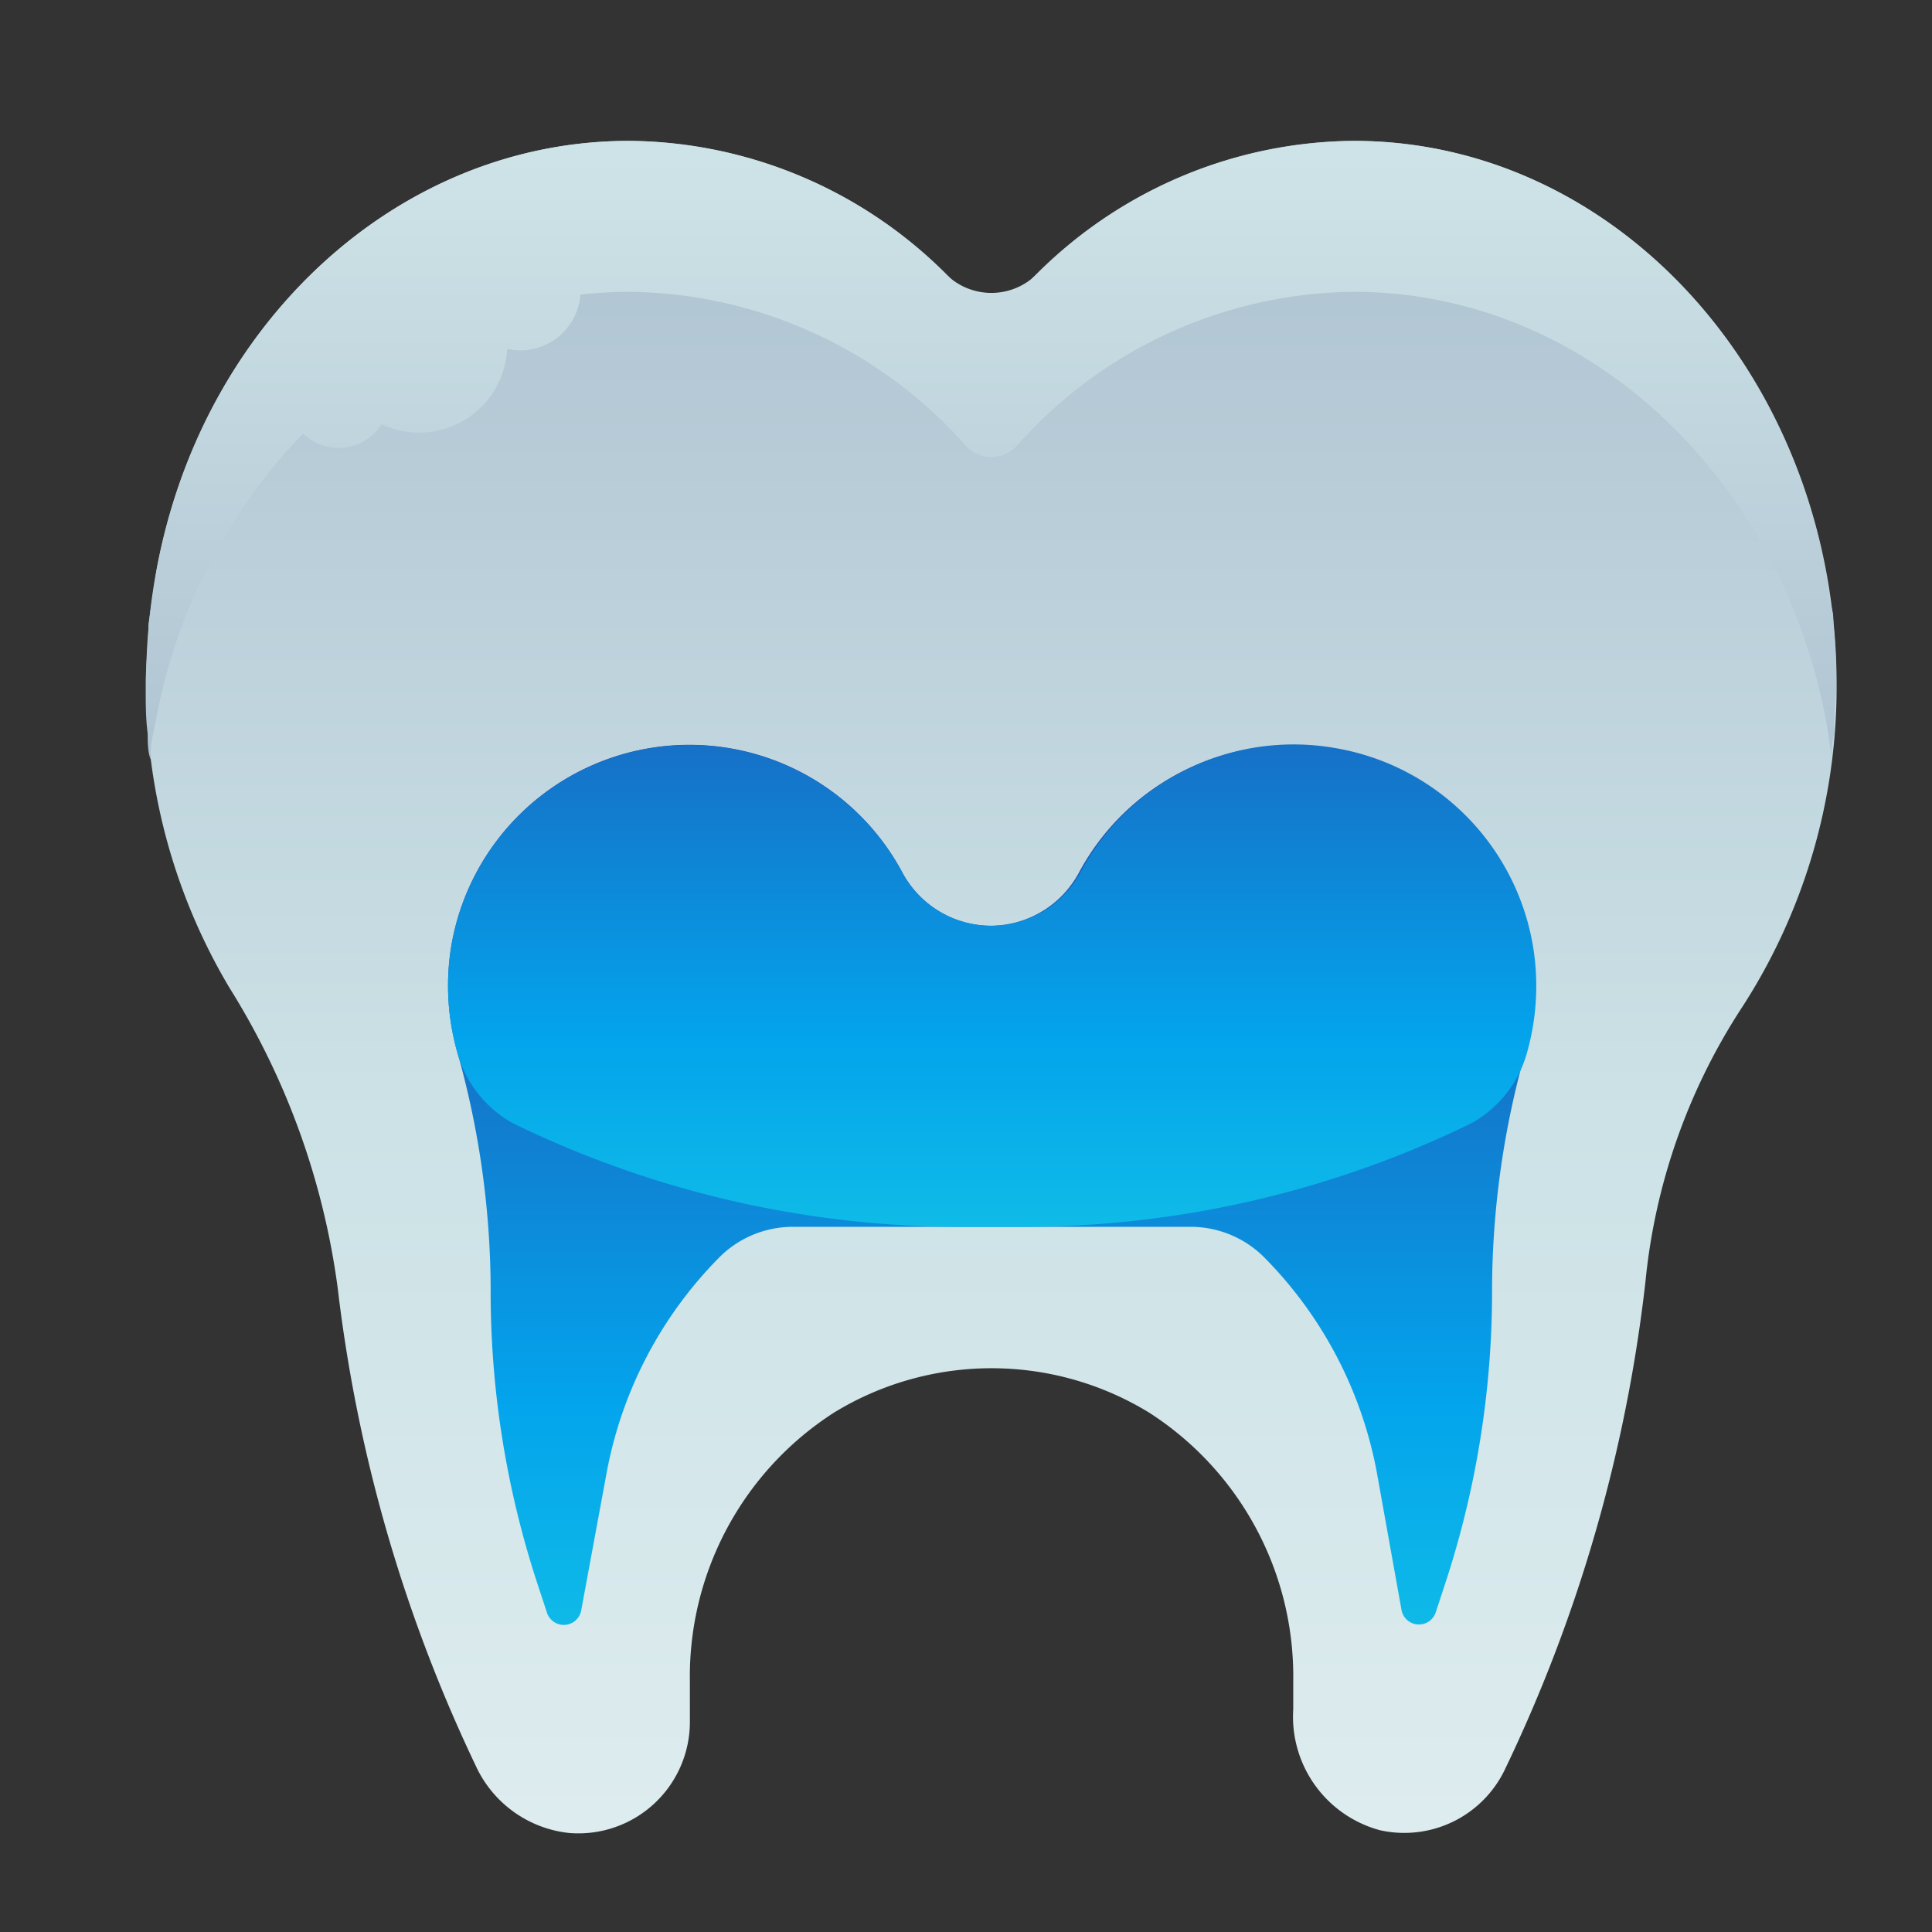 <svg xmlns="http://www.w3.org/2000/svg" xmlns:xlink="http://www.w3.org/1999/xlink" viewBox="0 0 48 48"><rect x="0" y="0" width="48" height="48" fill="#333333" stroke="none"/><defs><style>.cls-1{fill:url(#linear-gradient);}.cls-2{fill:url(#linear-gradient-2);}.cls-3{fill:url(#linear-gradient-3);}.cls-4{fill:url(#linear-gradient-4);}</style><linearGradient id="linear-gradient" x1="24.63" y1="79.25" x2="24.63" y2="-19.86" gradientUnits="userSpaceOnUse"><stop offset="0" stop-color="#fff"/><stop offset="0.52" stop-color="#cce2e6"/><stop offset="1" stop-color="#8fa1bb"/></linearGradient><linearGradient id="linear-gradient-2" x1="24.62" y1="-28.5" x2="24.62" y2="35.38" xlink:href="#linear-gradient"/><linearGradient id="linear-gradient-3" x1="24.62" y1="52.56" x2="24.62" y2="18.34" gradientUnits="userSpaceOnUse"><stop offset="0" stop-color="#27e9de"/><stop offset="0.52" stop-color="#03a4ec"/><stop offset="1" stop-color="#2547a8"/></linearGradient><linearGradient id="linear-gradient-4" x1="24.62" y1="39.94" x2="24.62" y2="12.67" xlink:href="#linear-gradient-3"/></defs><title>dental, tooth, root, teeth, dentist</title><g id="ART"><path class="cls-1" d="M33.63,3.5a11.31,11.31,0,0,0-8.37,3.83.86.86,0,0,1-1.26,0A11.31,11.31,0,0,0,15.63,3.5c-6.63,0-12,6-12,13.46A14.7,14.7,0,0,0,5.7,24.54,18.7,18.7,0,0,1,8.39,32a37.83,37.83,0,0,0,3.43,11.87,2.89,2.89,0,0,0,2.32,1.67,2.77,2.77,0,0,0,3-2.76v-1a7.79,7.79,0,0,1,3.59-6.69,7.5,7.5,0,0,1,7.81,0,7.79,7.79,0,0,1,3.59,6.69v.69a2.92,2.92,0,0,0,2.15,3,2.77,2.77,0,0,0,3.1-1.49,37.83,37.83,0,0,0,3.5-12.13,15.15,15.15,0,0,1,2.34-6.73A14.63,14.63,0,0,0,45.63,17C45.63,9.52,40.25,3.5,33.63,3.5Z"/><path class="cls-2" d="M45.55,15.51c0-.16,0-.32-.07-.48s-.07-.58-.13-.87C44.21,8.07,39.4,3.5,33.63,3.5a11.21,11.21,0,0,0-7.87,3.31,1.6,1.6,0,0,1-2.26,0A11.21,11.21,0,0,0,15.63,3.5C9.85,3.5,5,8.07,3.89,14.16c-.05.29-.09.58-.13.87s-.05.32-.07.48c0,.48-.07,1-.07,1.47,0,0,0,.08,0,.13,0,.38,0,.75.05,1.12,0,.22,0,.43.07.64v-.09c0-.29.07-.58.13-.87a13.89,13.89,0,0,1,3.66-7.14,1.28,1.28,0,0,0,.89.36,1.27,1.27,0,0,0,1.06-.59,2.19,2.19,0,0,0,3.12-1.87,1.5,1.5,0,0,0,1.82-1.35,10.81,10.81,0,0,1,1.18-.07A11.31,11.31,0,0,1,24,11.08a.86.86,0,0,0,1.26,0,11.31,11.31,0,0,1,8.37-3.83c5.77,0,10.59,4.57,11.74,10.66.05.29.09.58.13.87v.07c0-.2,0-.4.07-.6,0-.36,0-.73.05-1.1,0-.06,0-.11,0-.16C45.62,16.48,45.6,16,45.55,15.51Z"/><path class="cls-3" d="M38,23.46a6,6,0,0,0-11.2-1.77A2.5,2.5,0,0,1,24.63,23h0a2.5,2.5,0,0,1-2.21-1.32,6,6,0,0,0-11.2,1.77,6.08,6.08,0,0,0,.13,2.65,21.86,21.86,0,0,1,.84,5.9,23.26,23.26,0,0,0,1.15,7.31l.25.76a.44.44,0,0,0,.85-.06l.63-3.41a10.26,10.26,0,0,1,2.79-5.35h0a2.58,2.58,0,0,1,1.84-.77h9.88a2.58,2.58,0,0,1,1.84.77h0a10.26,10.26,0,0,1,2.79,5.35L34.82,40a.44.44,0,0,0,.85.06l.25-.76A23.26,23.26,0,0,0,37.07,32a21.86,21.86,0,0,1,.84-5.9A6.08,6.08,0,0,0,38,23.46Z"/><path class="cls-4" d="M33.2,18.59a6,6,0,0,0-6.36,3.09,2.51,2.51,0,0,1-4.42,0,6,6,0,0,0-11.22,1.91,6.07,6.07,0,0,0,.15,2.52h0a2.89,2.89,0,0,0,1.38,1.79,25.4,25.4,0,0,0,11.42,2.58h1a25.4,25.4,0,0,0,11.42-2.58,2.89,2.89,0,0,0,1.38-1.79h0a6.07,6.07,0,0,0,.15-2.52A6,6,0,0,0,33.2,18.59Z"/></g></svg>